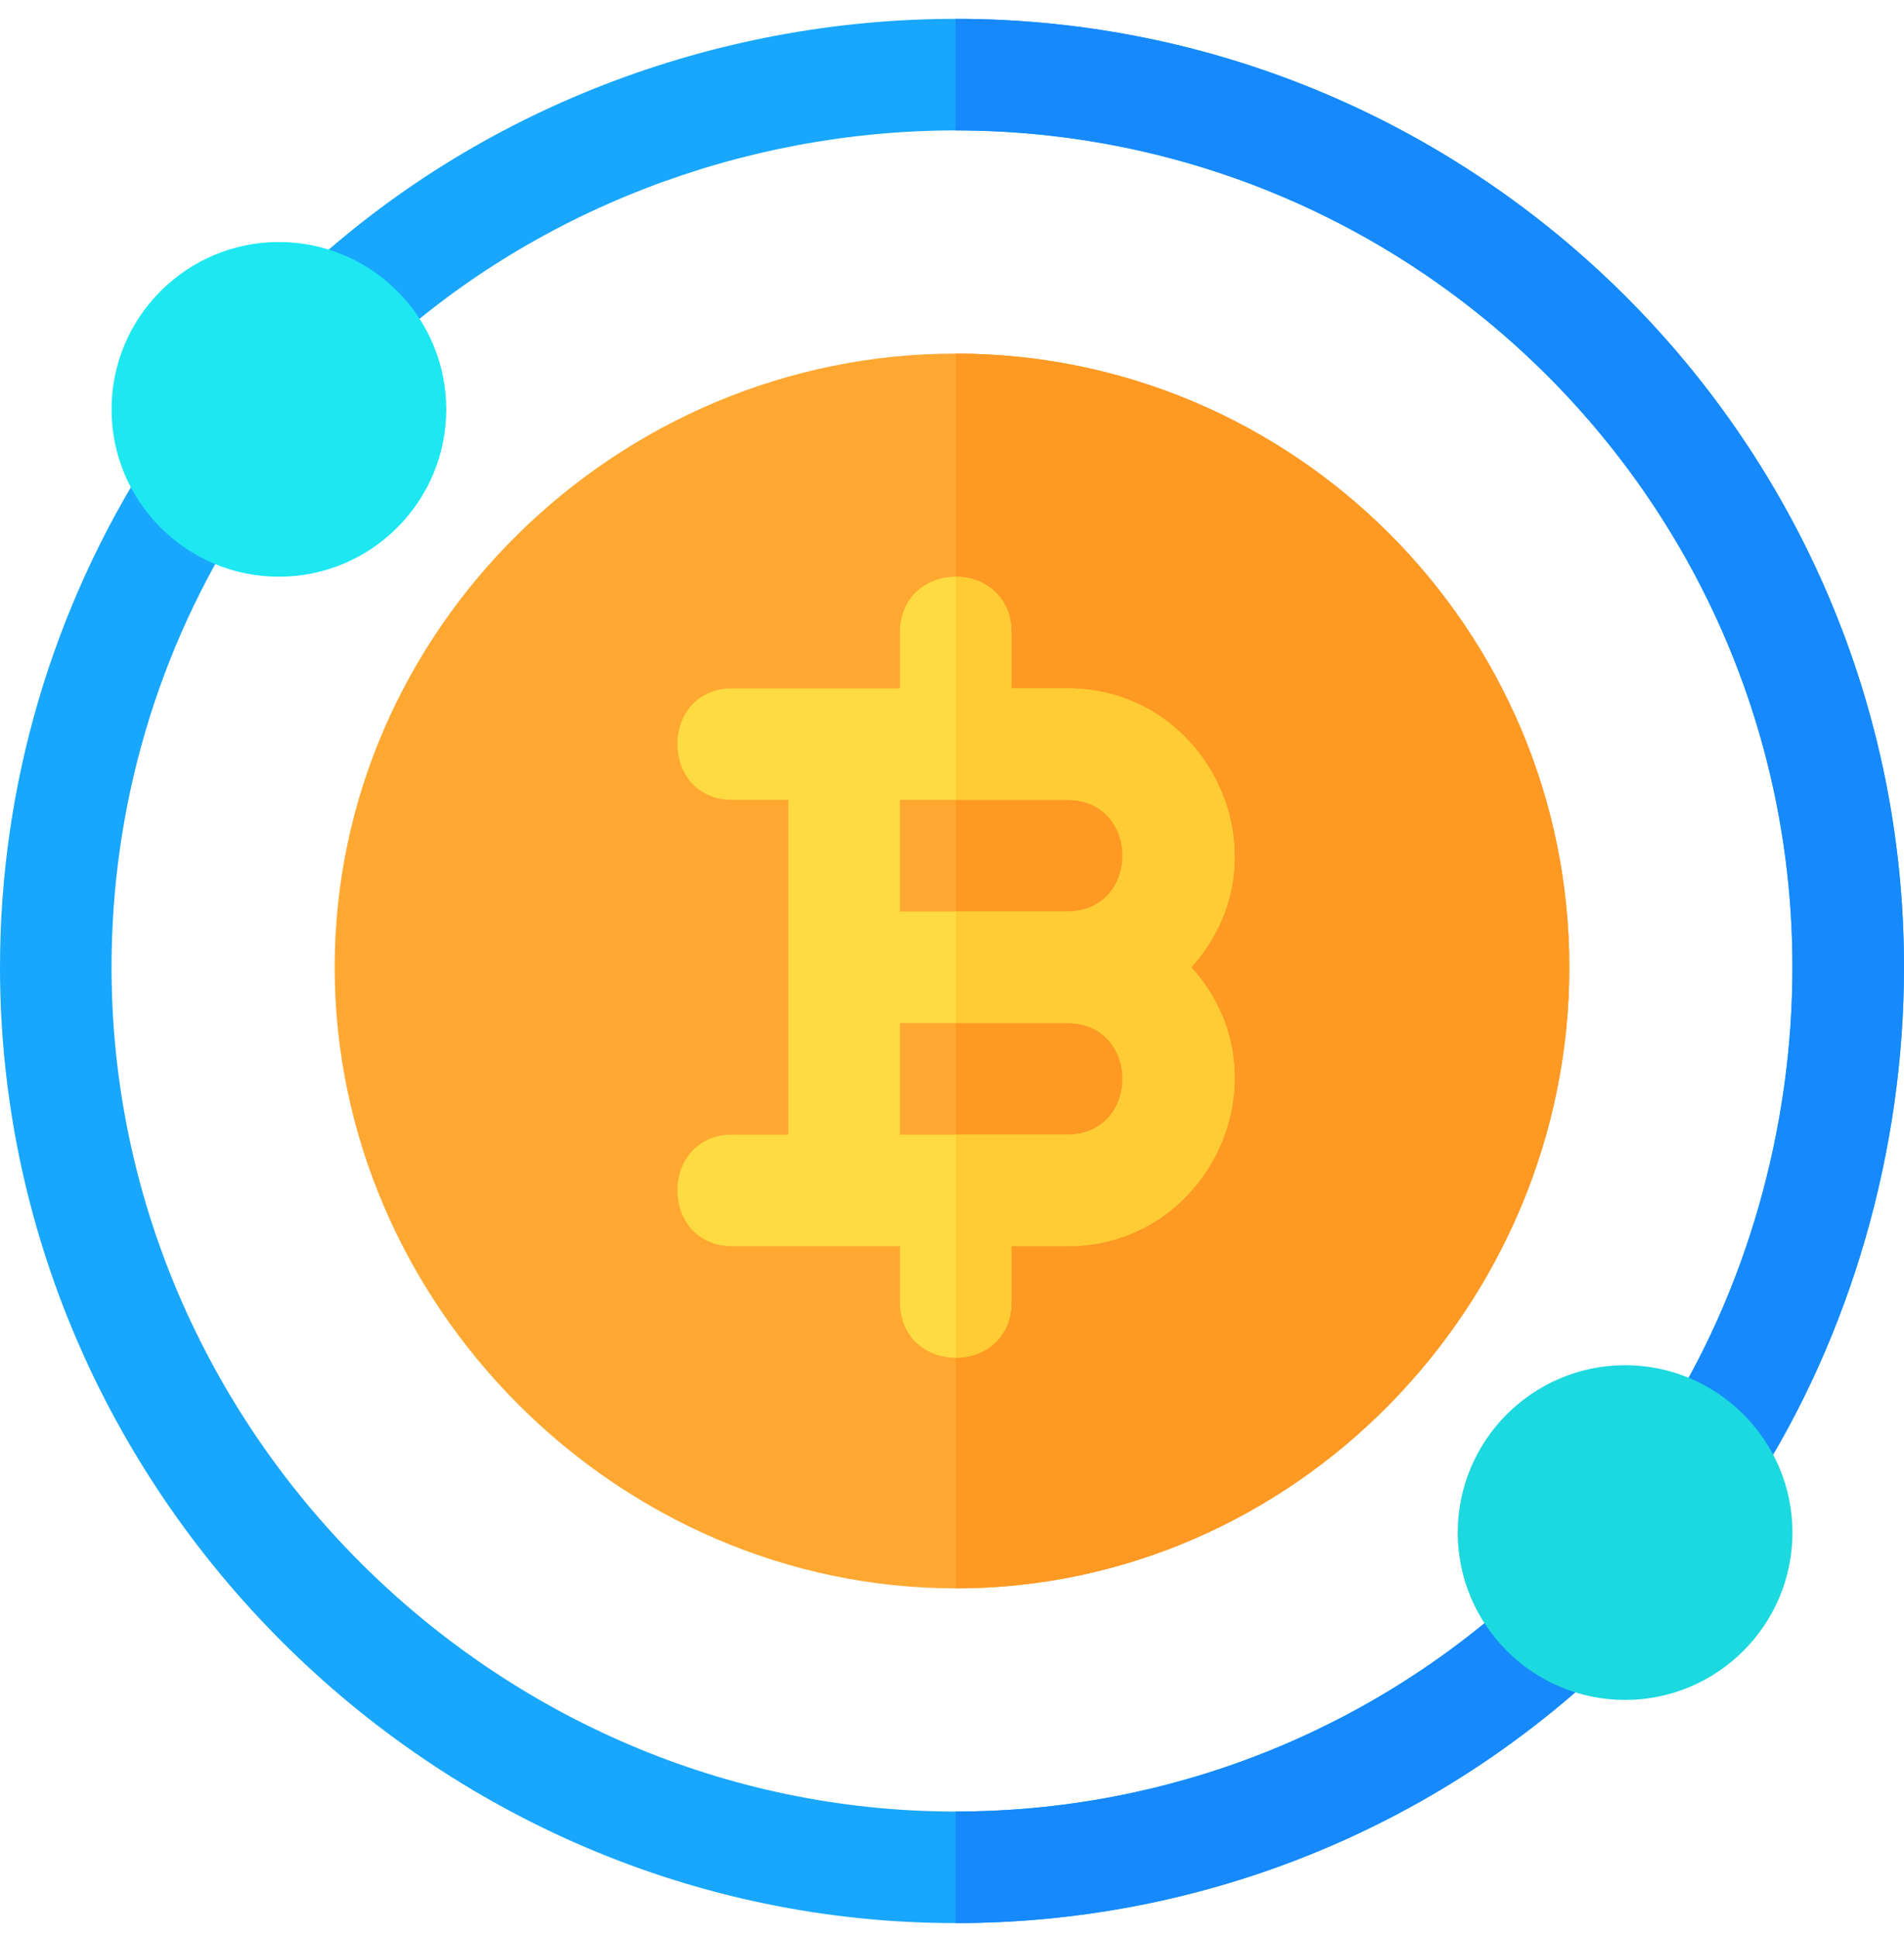<svg width="58" height="59" viewBox="0 0 58 59" fill="none" xmlns="http://www.w3.org/2000/svg">
<g clip-path="url(#clip0)">
<path d="M29.113 10.77C18.816 10.77 10.195 19.164 10.195 29.461C10.195 39.758 18.816 48.379 29.113 48.379C39.411 48.379 47.805 39.758 47.805 29.461C47.805 19.164 39.411 10.77 29.113 10.77Z" fill="#FEA832"/>
<path d="M47.805 29.461C47.805 39.758 39.411 48.379 29.113 48.379V10.77C39.411 10.77 47.805 19.164 47.805 29.461Z" fill="#FE9923"/>
<path d="M58 29.461C58 35 56.403 40.63 53.412 45.286C52.223 47.189 49.334 45.354 50.557 43.451C53.208 39.339 54.602 34.355 54.602 29.461C54.602 15.391 43.183 3.973 29.113 3.973C22.622 3.973 16.211 6.419 11.487 10.838C9.856 12.367 7.511 9.886 9.176 8.357C14.545 3.327 21.773 0.574 29.113 0.574C45.052 0.574 58 13.522 58 29.461Z" fill="#18A7FC"/>
<path d="M48.824 50.792C43.455 55.821 36.454 58.574 29.113 58.574C13.175 58.574 0 45.4 0 29.461C0 23.921 1.597 18.518 4.588 13.862C5.777 11.959 8.632 13.828 7.443 15.697C4.792 19.809 3.398 24.567 3.398 29.461C3.398 43.53 15.044 55.176 29.113 55.176C35.604 55.176 41.789 52.729 46.513 48.311C48.178 46.781 50.456 49.262 48.824 50.792Z" fill="#18A7FC"/>
<path d="M8.496 17.566C5.685 17.566 3.398 15.28 3.398 12.469C3.398 9.658 5.685 7.371 8.496 7.371C11.307 7.371 13.594 9.658 13.594 12.469C13.594 15.28 11.307 17.566 8.496 17.566Z" fill="#1DE8F1"/>
<path d="M32.512 20.965H30.813V19.266C30.813 18.144 29.963 17.566 29.114 17.566C28.264 17.566 27.415 18.144 27.415 19.266V20.965H22.317C20.074 20.965 20.074 24.363 22.317 24.363H24.016V34.559H22.317C20.074 34.559 20.074 37.957 22.317 37.957H27.415V39.656C27.415 40.778 28.264 41.355 29.114 41.355C29.963 41.355 30.813 40.778 30.813 39.656V37.957H32.512C36.862 37.957 39.275 32.757 36.285 29.461C39.275 26.164 36.862 20.965 32.512 20.965ZM32.512 34.559H27.415V31.16H32.512C34.755 31.16 34.755 34.559 32.512 34.559ZM32.512 27.762H27.415V24.363H32.512C34.755 24.363 34.755 27.762 32.512 27.762Z" fill="#FEDB41"/>
<path d="M48.824 50.792C43.455 55.821 36.454 58.574 29.113 58.574V55.176C35.604 55.176 41.789 52.729 46.513 48.311C48.178 46.781 50.456 49.262 48.824 50.792Z" fill="#1689FC"/>
<path d="M58 29.461C58 35 56.403 40.63 53.412 45.286C52.223 47.189 49.334 45.354 50.557 43.451C53.208 39.339 54.602 34.355 54.602 29.461C54.602 15.391 43.183 3.973 29.113 3.973V0.574C45.052 0.574 58 13.522 58 29.461Z" fill="#1689FC"/>
<path d="M36.284 29.461C39.275 32.757 36.862 37.957 32.512 37.957H30.812V39.656C30.812 40.778 29.963 41.355 29.113 41.355V34.559H32.512C34.755 34.559 34.755 31.16 32.512 31.16H29.113V27.762H32.512C34.755 27.762 34.755 24.363 32.512 24.363H29.113V17.566C29.963 17.566 30.812 18.144 30.812 19.266V20.965H32.512C36.862 20.965 39.275 26.164 36.284 29.461Z" fill="#FFCC33"/>
<path d="M49.504 51.777C46.693 51.777 44.406 49.491 44.406 46.68C44.406 43.869 46.693 41.582 49.504 41.582C52.315 41.582 54.602 43.869 54.602 46.68C54.602 49.491 52.315 51.777 49.504 51.777Z" fill="#1BD9DE"/>
</g>
<defs>
<clipPath id="clip0">
<rect width="58" height="58" fill="white" transform="translate(0 0.574)"/>
</clipPath>
</defs>
</svg>
